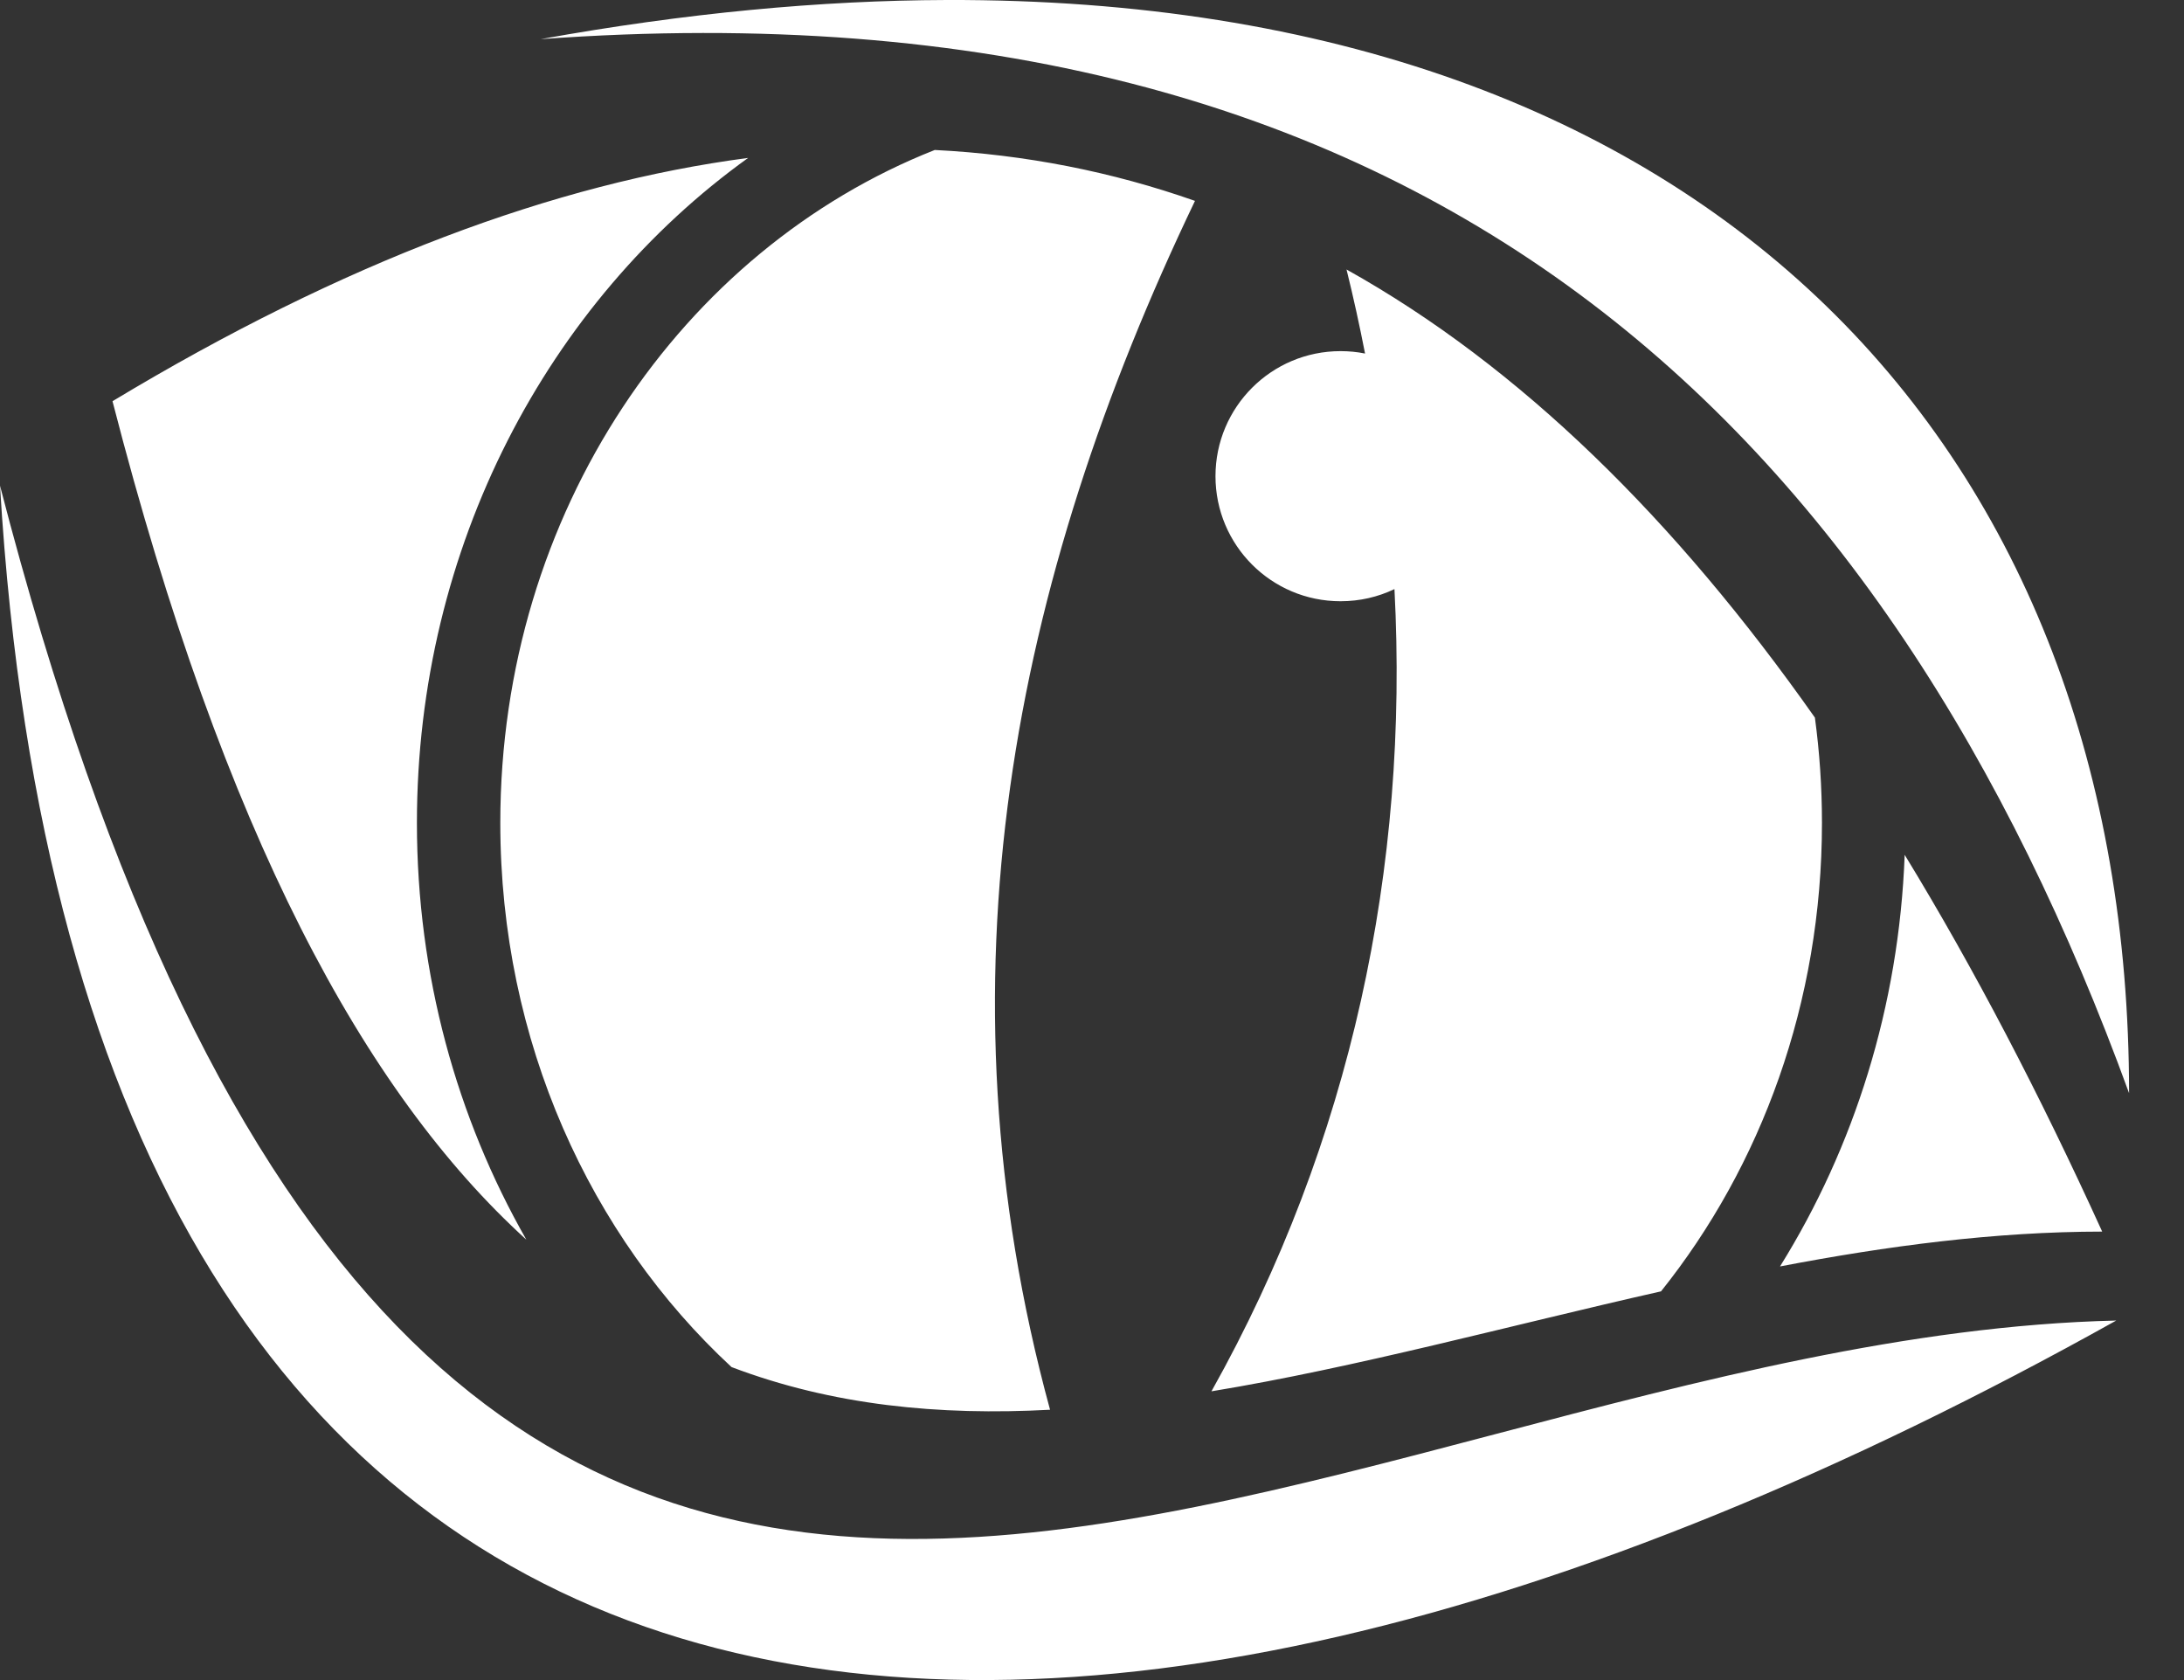 <svg width="39" height="30" viewBox="0 0 39 30" fill="none" xmlns="http://www.w3.org/2000/svg">
<rect x="0" y="0" width="39" height="30" fill="#333333" stroke="none"/>
<path d="M16.904 0C14.656 0.007 12.239 0.233 9.655 0.699C25.572 -0.463 33.719 7.712 38.019 19.52C38.019 8.104 30.638 -0.04 16.904 0ZM16.692 2.678C12.176 4.461 8.934 9.146 8.934 14.694C8.934 18.597 10.539 22.073 13.063 24.411C14.866 25.095 16.772 25.28 18.751 25.173C16.663 17.518 18.072 10.408 21.339 3.587C19.863 3.068 18.316 2.76 16.692 2.678H16.692ZM13.359 2.82C9.909 3.273 6.139 4.676 2.009 7.164C3.999 14.898 6.513 19.513 9.399 22.136C8.16 19.965 7.445 17.415 7.445 14.694C7.445 9.761 9.789 5.387 13.359 2.82ZM24.045 4.812C24.169 5.311 24.278 5.811 24.376 6.313C24.235 6.284 24.088 6.27 23.938 6.27C22.704 6.27 21.705 7.27 21.705 8.503C21.705 9.736 22.704 10.736 23.938 10.736C24.283 10.736 24.61 10.659 24.901 10.519C25.161 15.476 24.134 20.382 21.633 24.844C24.23 24.416 26.924 23.677 29.661 23.059C31.45 20.822 32.535 17.903 32.535 14.693C32.535 14.055 32.492 13.427 32.409 12.814C29.918 9.276 27.15 6.546 24.045 4.812ZM0 8.672C1.446 32.838 18.379 34.422 37.79 23.58C22.936 23.931 7.747 38.599 0 8.672V8.672ZM34.012 15.264C33.912 17.971 33.108 20.491 31.786 22.614C33.697 22.248 35.621 21.993 37.539 21.992C36.43 19.555 35.258 17.304 34.012 15.264Z" fill="white"/>
</svg>
